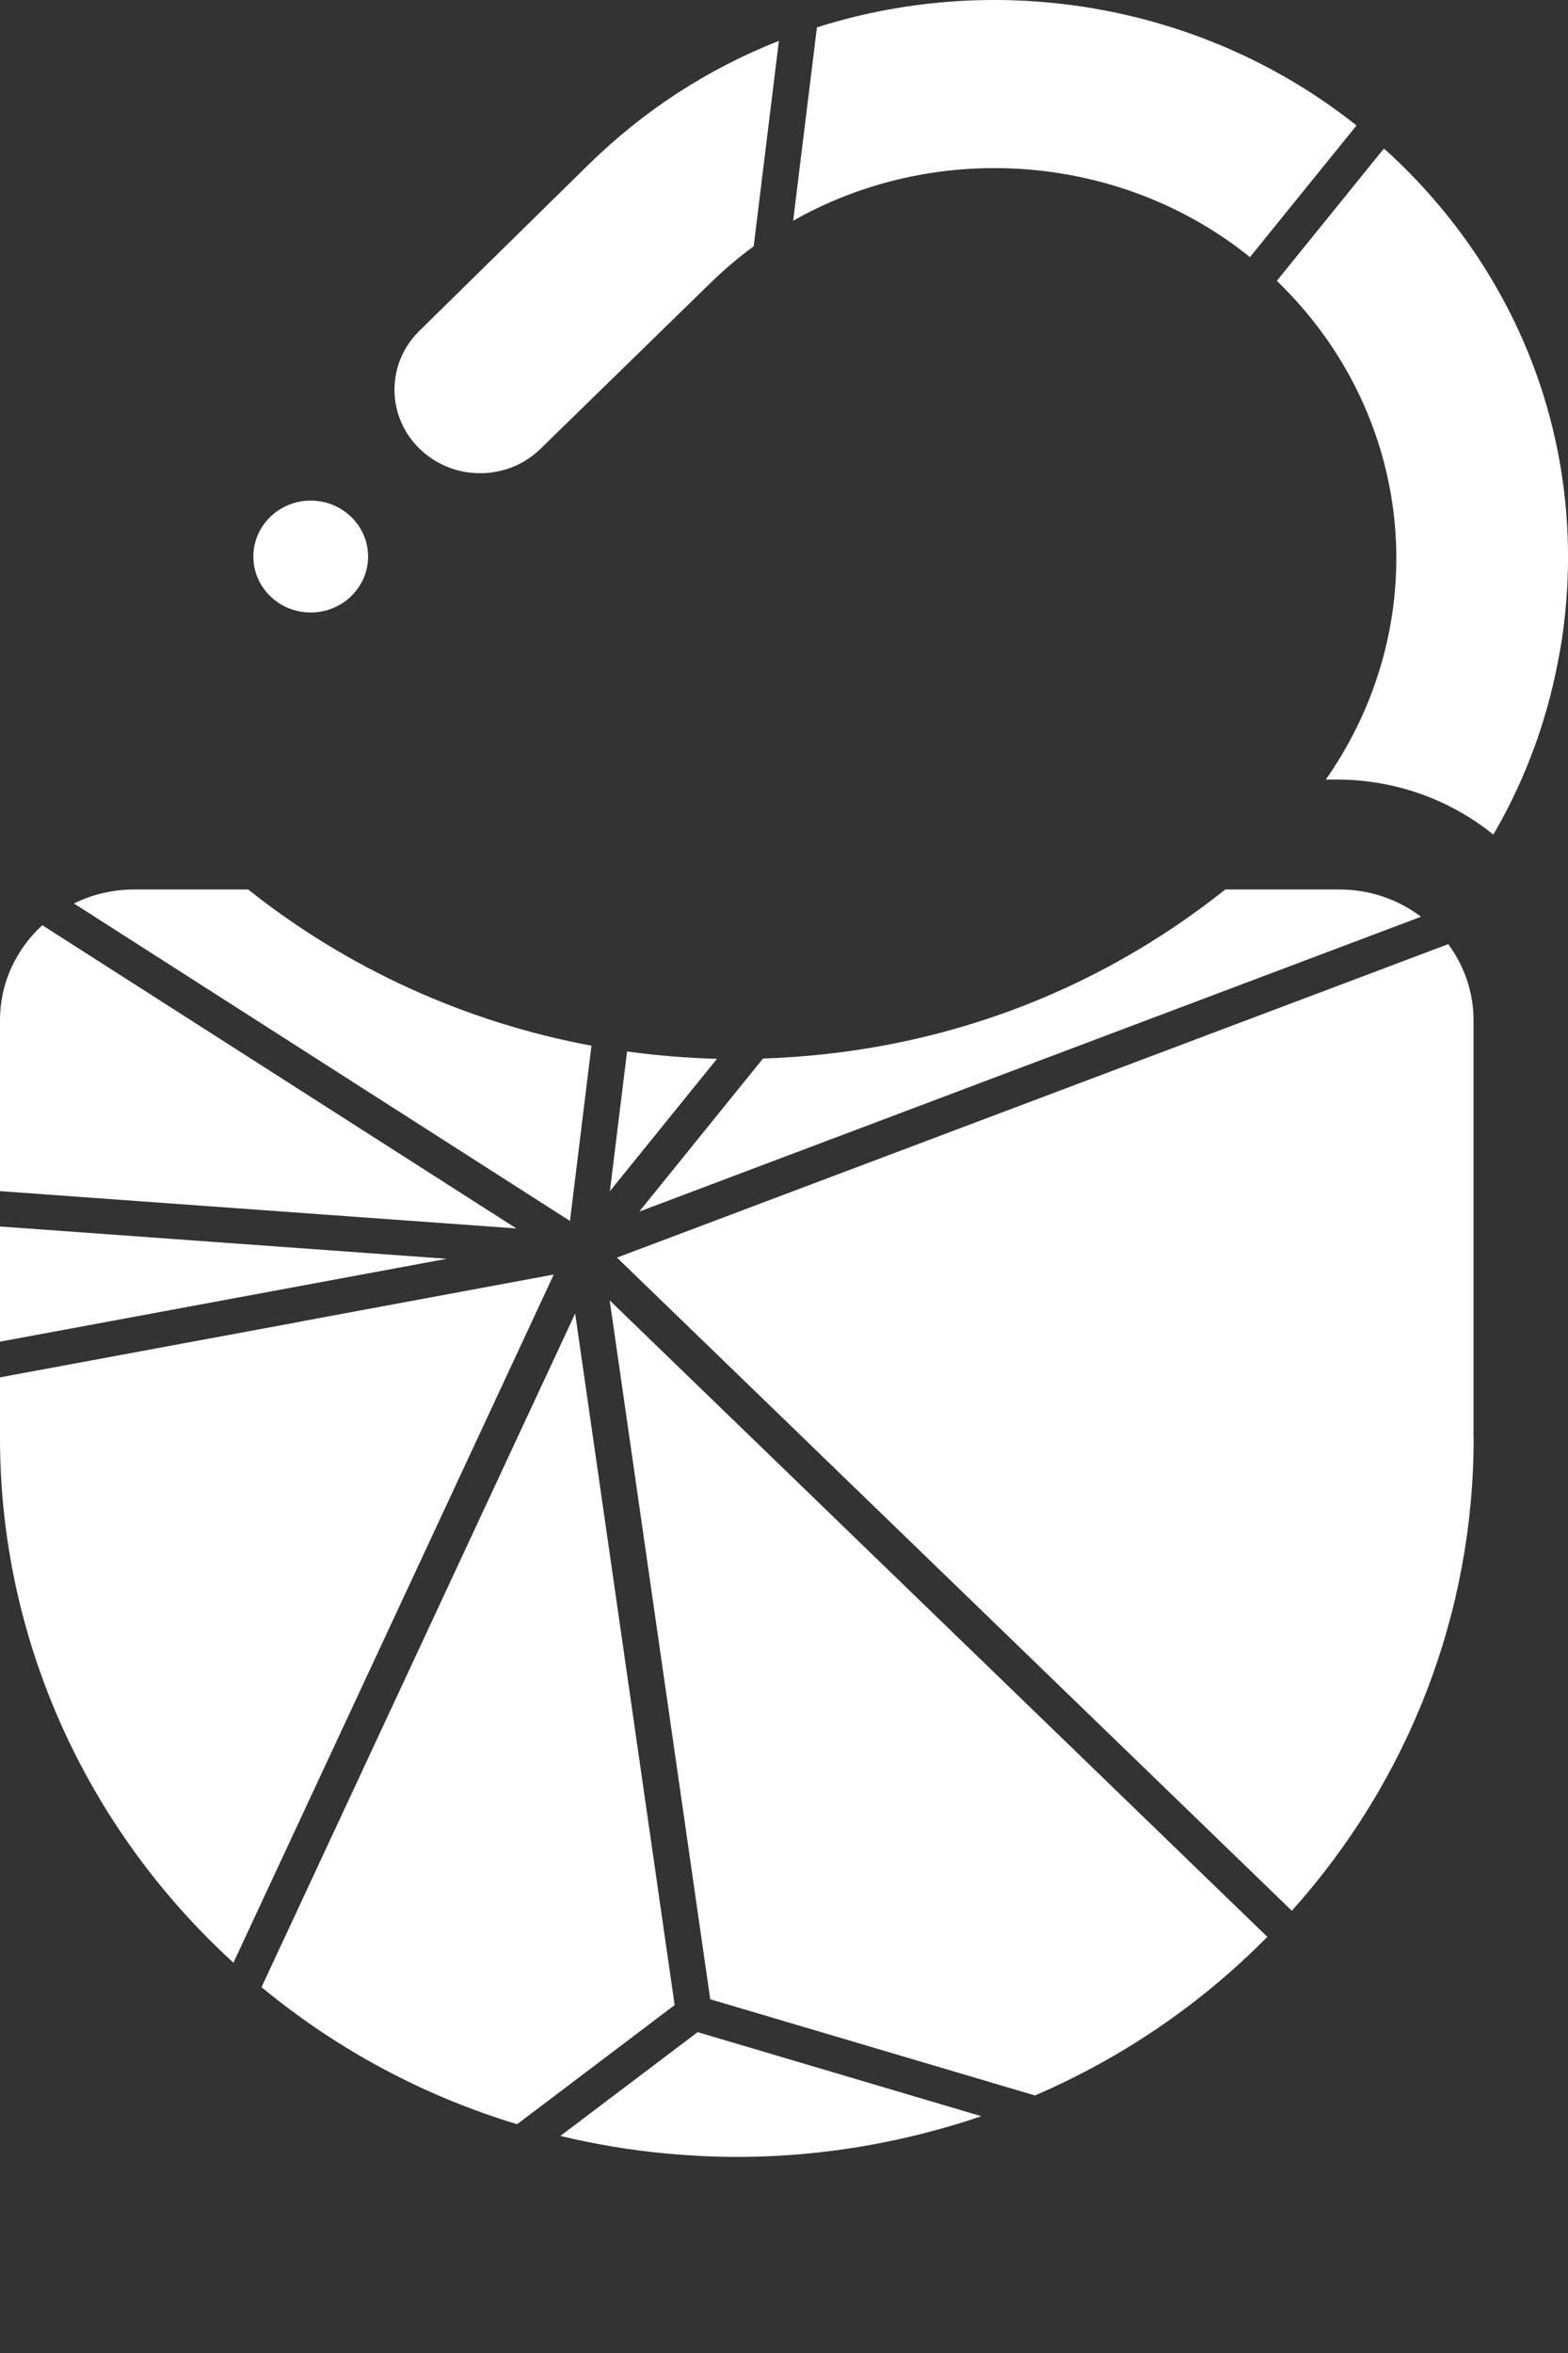 <svg width="24" height="36" viewBox="0 0 24 36" fill="none" xmlns="http://www.w3.org/2000/svg">
<rect x="0" y="0" width="24" height="36" fill="#333333" stroke="none"/>
<g clip-path="url(#clip0_723_690)">
<g clip-path="url(#clip1_723_690)">
<path d="M22.554 22.006V15.609C22.554 15.192 22.418 14.785 22.167 14.445L9.444 19.241L19.773 29.234C21.57 27.23 22.556 24.674 22.556 22.004L22.554 22.006Z" fill="white"/>
<path d="M21.75 14.026C21.392 13.755 20.958 13.609 20.502 13.609H18.754C16.733 15.219 14.293 16.11 11.679 16.195L11.334 16.621L9.784 18.537L21.748 14.026H21.75Z" fill="white"/>
<path d="M9.786 18.535L21.752 14.026H21.75L9.786 18.535Z" fill="white"/>
<path d="M9.598 16.087L9.335 18.225L10.43 16.872L10.974 16.2C10.517 16.187 10.056 16.15 9.598 16.087Z" fill="white"/>
<path d="M10.974 16.2L10.43 16.872L10.974 16.2Z" fill="white"/>
<path d="M4.62 20.217L0 21.073V22.006C0 25.049 1.297 27.951 3.573 30.029L6.189 24.413L8.476 19.5L4.622 20.215L4.62 20.217Z" fill="white"/>
<path d="M3.573 30.029L6.187 24.413L3.573 30.029Z" fill="white"/>
<path d="M8.805 20.093L4.003 30.403C5.16 31.358 6.473 32.062 7.914 32.5L8.215 32.273L10.326 30.677L8.803 20.093H8.805Z" fill="white"/>
<path d="M10.871 30.588L15.842 32.06C17.183 31.48 18.379 30.665 19.398 29.633L9.332 19.895L10.871 30.588Z" fill="white"/>
<path d="M8.577 32.679C9.11 32.807 9.653 32.898 10.197 32.948C10.564 32.982 10.928 33 11.277 33C12.289 33 13.298 32.866 14.279 32.602C14.529 32.536 14.775 32.461 15.019 32.377L10.678 31.091L8.577 32.679Z" fill="white"/>
<path d="M0 20.527L6.839 19.259L0 18.765V20.527Z" fill="white"/>
<path d="M19.567 4.32C21.489 6.193 21.922 9.022 20.646 11.36C20.611 11.422 20.576 11.485 20.539 11.546C20.462 11.677 20.379 11.804 20.293 11.927H20.458C21.344 11.927 22.183 12.225 22.857 12.769C23.372 11.888 23.715 10.928 23.884 9.914L23.903 9.807C24.314 7.097 23.414 4.436 21.432 2.504C21.355 2.429 21.274 2.353 21.182 2.273L20.177 3.514L19.544 4.296C19.544 4.296 19.56 4.312 19.567 4.32Z" fill="white"/>
<path d="M12.504 0.419L12.14 3.377C13.092 2.838 14.158 2.572 15.221 2.572C16.617 2.572 18.01 3.03 19.132 3.934L20.763 1.92C18.462 0.089 15.337 -0.48 12.504 0.419Z" fill="white"/>
<path d="M6.038 5.964C6.038 6.667 6.626 7.24 7.348 7.24C7.701 7.24 8.031 7.106 8.279 6.861L10.886 4.318C11.086 4.123 11.305 3.938 11.536 3.768L11.922 0.625C10.836 1.053 9.865 1.683 9.025 2.502L6.422 5.059C6.174 5.301 6.038 5.621 6.038 5.964Z" fill="white"/>
<path d="M0.661 14.164L0.648 14.155C0.235 14.534 0 15.054 0 15.607V18.224L7.904 18.795L0.661 14.164Z" fill="white"/>
<path d="M3.801 13.609H2.052C1.729 13.609 1.416 13.682 1.132 13.823L7.386 17.824L8.724 18.68L9.053 15.999C7.129 15.641 5.32 14.819 3.799 13.609H3.801Z" fill="white"/>
<path d="M8.724 18.678L7.386 17.823L8.724 18.678Z" fill="white"/>
<path d="M4.756 9.371C5.239 9.371 5.634 8.988 5.634 8.515C5.634 8.043 5.241 7.659 4.756 7.659C4.271 7.659 3.878 8.043 3.878 8.515C3.878 8.988 4.271 9.371 4.756 9.371Z" fill="white"/>
</g>
</g>
<defs>
<clipPath id="clip0_723_690">
<rect width="24" height="36" fill="white"/>
</clipPath>
<clipPath id="clip1_723_690">
<rect width="24" height="33" fill="white"/>
</clipPath>
</defs>
</svg>
